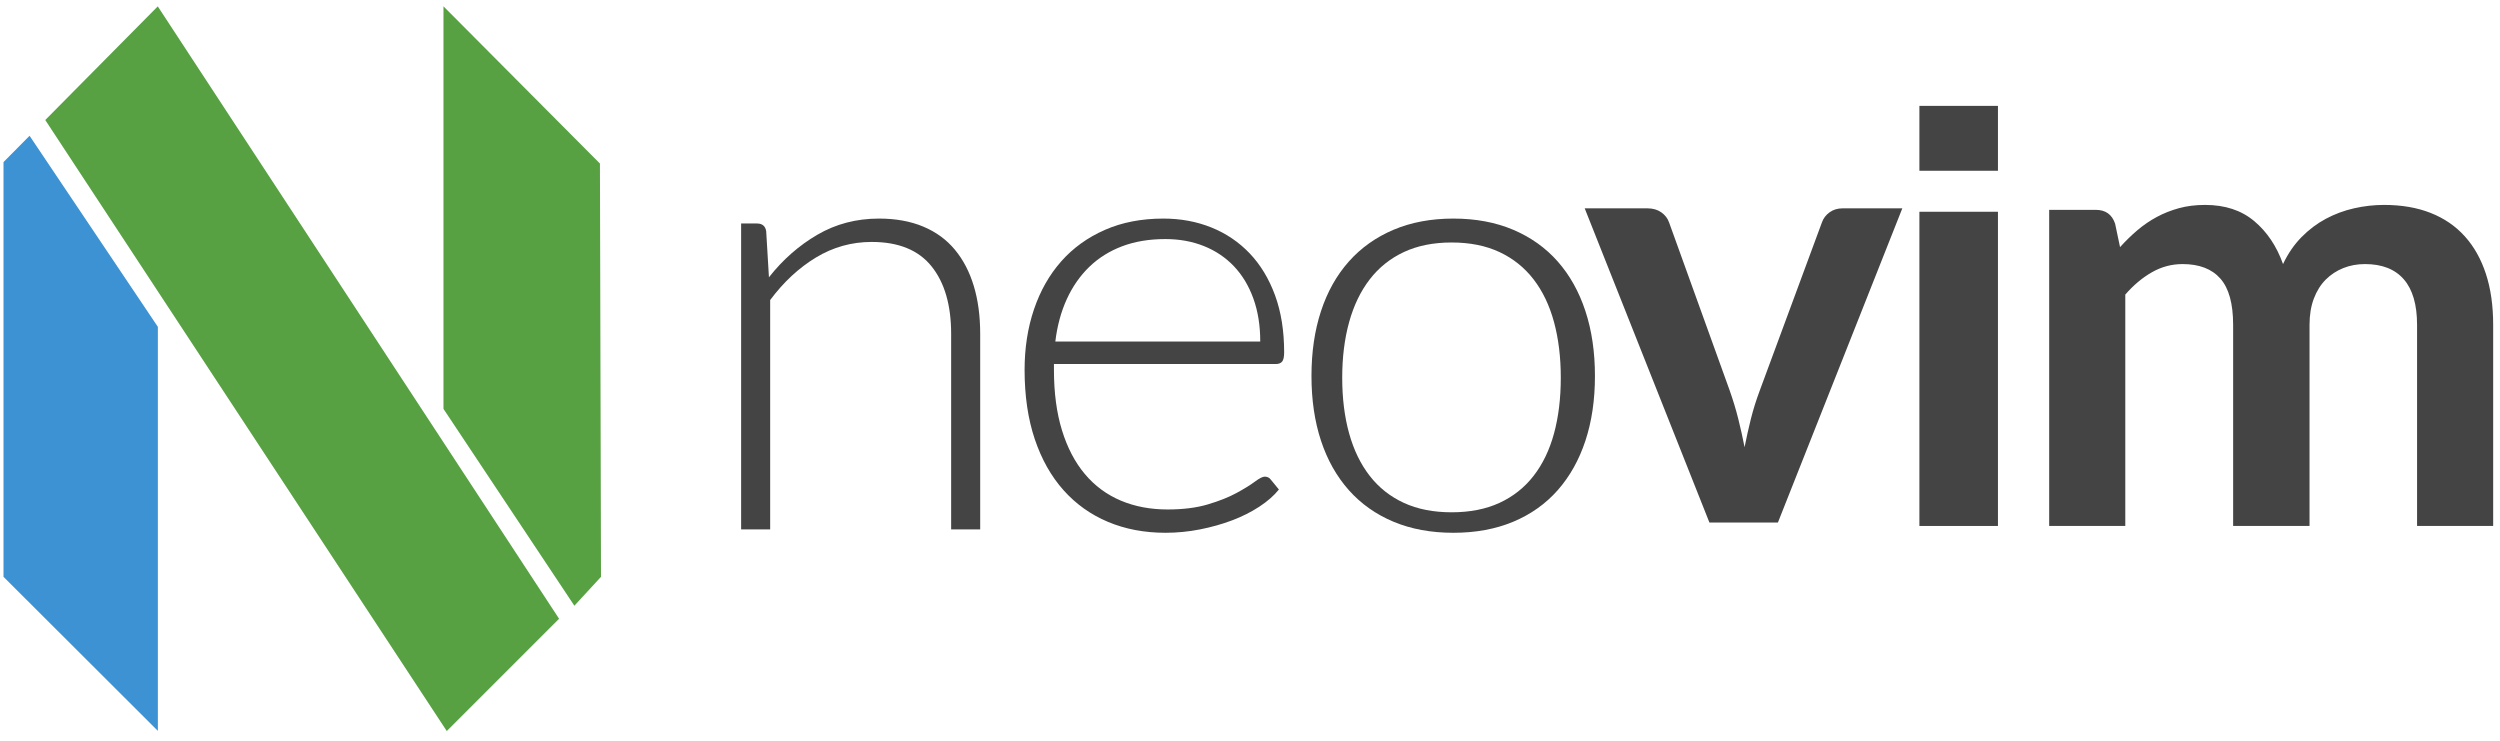 <?xml version="1.0" encoding="UTF-8" standalone="no"?>
<svg width="732px" height="217px" viewBox="0 0 732 217" version="1.1" xmlns="http://www.w3.org/2000/svg" xmlns:xlink="http://www.w3.org/1999/xlink" xmlns:sketch="http://www.bohemiancoding.com/sketch/ns">
    <title>neovim-flat@2x</title>
    <description>Created with Sketch (http://www.bohemiancoding.com/sketch)</description>
    <defs></defs>
    <g id="Page-1" stroke="none" stroke-width="1" fill="none" fill-rule="evenodd" sketch:type="MSPage">
        <g id="mark-copy-2" sketch:type="MSLayerGroup" transform="translate(1, 2)">
            <path d="M0.027,45.459 L7.657,37.755 L45.224,93.699 L45.224,211.998 L0.027,166.894 L0.027,45.459 Z" id="Left---green" fill="#3C92D2" sketch:type="MSShapeGroup"></path>
            <path d="M129.337,45.889 L175.152,-0.148 L175.152,117.719 L136.823,175.357 C136.823,175.357 129.027,166.894 129.027,166.894 L129.337,45.889 Z" id="Right---blue" fill="#57A143" sketch:type="MSShapeGroup" transform="translate(152, 87.5) scale(-1, 1) translate(-152, -87.5) "></path>
            <path d="M45.194,-0.137 L162.7,179.173 L129.818,212.054 L12.25,33.141 L45.194,-0.137 Z" id="Cross---blue" fill="#57A143" sketch:type="MSShapeGroup"></path>
        </g>
        <g id="wordmark-copy" sketch:type="MSLayerGroup" transform="translate(217, 31)" fill="#444444">
            <g id="Group" sketch:type="MSShapeGroup">
                <g transform="translate(0, 29)">
                    <path d="M0,95 L0,5.44 L4.655,5.44 C6.205,5.44 7.1,6.191 7.34,7.69 L8.146,21.192 C12.204,16.033 16.932,11.876 22.334,8.726 C27.733,5.575 33.747,4 40.371,4 C45.264,4 49.576,4.781 53.306,6.34 C57.035,7.901 60.123,10.151 62.57,13.091 C65.018,16.033 66.867,19.572 68.12,23.712 C69.373,27.853 70,32.533 70,37.754 L70,95 L61.496,95 L61.496,37.754 C61.496,29.352 59.586,22.767 55.767,17.997 C51.947,13.226 46.1,10.841 38.223,10.841 C32.372,10.841 26.944,12.357 21.931,15.386 C16.918,18.418 12.442,22.573 8.504,27.853 L8.504,95 L0,95 L0,95 Z" id="Shape"></path>
                    <path d="M123.624,4 C128.69,4 133.379,4.868 137.693,6.605 C142.005,8.343 145.745,10.873 148.912,14.197 C152.079,17.521 154.55,21.609 156.331,26.461 C158.11,31.312 159,36.883 159,43.172 C159,44.489 158.805,45.387 158.412,45.867 C158.019,46.347 157.402,46.586 156.561,46.586 L91.595,46.586 L91.595,48.293 C91.595,55.001 92.379,60.902 93.948,65.992 C95.515,71.083 97.748,75.35 100.643,78.795 C103.538,82.24 107.036,84.829 111.138,86.566 C115.238,88.304 119.824,89.172 124.89,89.172 C129.414,89.172 133.336,88.678 136.652,87.689 C139.969,86.701 142.76,85.593 145.021,84.365 C147.283,83.138 149.078,82.029 150.405,81.041 C151.731,80.053 152.697,79.559 153.3,79.559 C154.084,79.559 154.688,79.859 155.11,80.457 L157.462,83.332 C156.014,85.129 154.1,86.807 151.717,88.363 C149.334,89.921 146.679,91.254 143.755,92.361 C140.829,93.47 137.693,94.352 134.345,95.012 C130.998,95.669 127.636,96 124.257,96 C118.105,96 112.495,94.936 107.429,92.811 C102.362,90.685 98.014,87.585 94.386,83.512 C90.756,79.438 87.951,74.452 85.971,68.553 C83.99,62.654 83,55.899 83,48.293 C83,41.885 83.919,35.97 85.76,30.549 C87.6,25.128 90.253,20.456 93.721,16.533 C97.188,12.611 101.441,9.542 106.479,7.324 C111.513,5.109 117.229,4 123.624,4 L123.624,4 Z M124.197,10 C119.501,10 115.293,10.702 111.574,12.105 C107.853,13.509 104.638,15.526 101.924,18.158 C99.211,20.789 97.016,23.947 95.338,27.632 C93.66,31.316 92.55,35.439 92,40 L152,40 C152,35.321 151.328,31.126 149.987,27.412 C148.644,23.7 146.755,20.556 144.316,17.982 C141.878,15.411 138.95,13.437 135.535,12.061 C132.122,10.688 128.343,10 124.197,10 L124.197,10 Z" id="Shape"></path>
                    <path d="M208.546,4 C215.072,4 220.914,5.093 226.07,7.279 C231.224,9.466 235.571,12.566 239.11,16.578 C242.648,20.591 245.348,25.428 247.209,31.088 C249.07,36.748 250,43.082 250,50.09 C250,57.098 249.068,63.417 247.209,69.047 C245.348,74.678 242.648,79.499 239.11,83.512 C235.571,87.524 231.224,90.609 226.07,92.766 C220.914,94.922 215.072,96 208.546,96 C202.017,96 196.177,94.922 191.021,92.766 C185.866,90.609 181.504,87.524 177.936,83.512 C174.367,79.499 171.651,74.676 169.791,69.047 C167.93,63.417 167,57.098 167,50.09 C167,43.082 167.93,36.748 169.791,31.088 C171.652,25.428 174.367,20.592 177.936,16.578 C181.504,12.566 185.866,9.466 191.021,7.279 C196.177,5.094 202.017,4 208.546,4 L208.546,4 Z M208.045,90 C213.386,90 218.051,89.082 222.042,87.243 C226.032,85.405 229.362,82.769 232.034,79.334 C234.704,75.899 236.698,71.758 238.02,66.906 C239.337,62.055 240,56.618 240,50.59 C240,44.625 239.339,39.201 238.02,34.32 C236.698,29.439 234.704,25.267 232.034,21.801 C229.364,18.338 226.033,15.671 222.042,13.802 C218.051,11.935 213.385,11 208.045,11 C202.705,11 198.037,11.935 194.048,13.802 C190.057,15.671 186.726,18.338 184.056,21.801 C181.385,25.267 179.376,29.439 178.025,34.32 C176.675,39.201 176,44.625 176,50.59 C176,56.616 176.675,62.055 178.025,66.906 C179.376,71.758 181.385,75.899 184.056,79.334 C186.726,82.769 190.057,85.405 194.048,87.243 C198.037,89.082 202.704,90 208.045,90 L208.045,90 Z" id="Shape"></path>
                    <path d="M303.57,93 L283.52,93 L247,1 L265.349,1 C266.961,1 268.317,1.389 269.422,2.166 C270.525,2.944 271.287,3.929 271.705,5.125 L289.427,54.263 C290.441,57.133 291.293,59.943 291.978,62.692 C292.664,65.443 293.276,68.192 293.813,70.942 C294.35,68.192 294.961,65.443 295.648,62.692 C296.334,59.943 297.215,57.133 298.289,54.263 L316.459,5.125 C316.876,3.929 317.623,2.944 318.697,2.166 C319.771,1.389 321.053,1 322.546,1 L340,1 L303.57,93 L303.57,93 Z" id="Shape"></path>
                    <rect id="Rectangle" x="345" y="2" width="23" height="92"></rect>
                    <path d="M383,94 L383,1.443 L396.624,1.443 C399.511,1.443 401.403,2.797 402.306,5.503 L403.749,12.359 C405.373,10.555 407.072,8.9 408.846,7.397 C410.619,5.894 412.514,4.601 414.529,3.518 C416.543,2.436 418.708,1.579 421.025,0.947 C423.339,0.316 425.88,0 428.649,0 C434.481,0 439.278,1.579 443.038,4.736 C446.797,7.893 449.609,12.088 451.473,17.321 C452.917,14.253 454.721,11.623 456.886,9.427 C459.051,7.233 461.427,5.443 464.013,4.06 C466.598,2.677 469.35,1.654 472.267,0.992 C475.183,0.33 478.115,0 481.063,0 C486.174,0 490.716,0.783 494.685,2.345 C498.654,3.91 501.992,6.194 504.699,9.202 C507.405,12.209 509.465,15.877 510.878,20.207 C512.291,24.537 513,29.499 513,35.092 L513,94 L490.716,94 L490.716,35.092 C490.716,29.198 489.422,24.763 486.838,21.786 C484.251,18.809 480.462,17.321 475.47,17.321 C473.184,17.321 471.066,17.712 469.112,18.493 C467.156,19.276 465.442,20.404 463.968,21.876 C462.495,23.35 461.337,25.2 460.494,27.424 C459.652,29.649 459.231,32.205 459.231,35.092 L459.231,94 L436.861,94 L436.861,35.092 C436.861,28.898 435.612,24.388 433.117,21.56 C430.62,18.735 426.937,17.321 422.066,17.321 C418.876,17.321 415.886,18.118 413.09,19.711 C410.291,21.304 407.691,23.486 405.286,26.251 L405.286,94 L383,94 L383,94 Z" id="Shape"></path>
                </g>
                <rect id="Rectangle" x="345" y="0" width="23" height="19"></rect>
            </g>
        </g>
    </g>
</svg>
